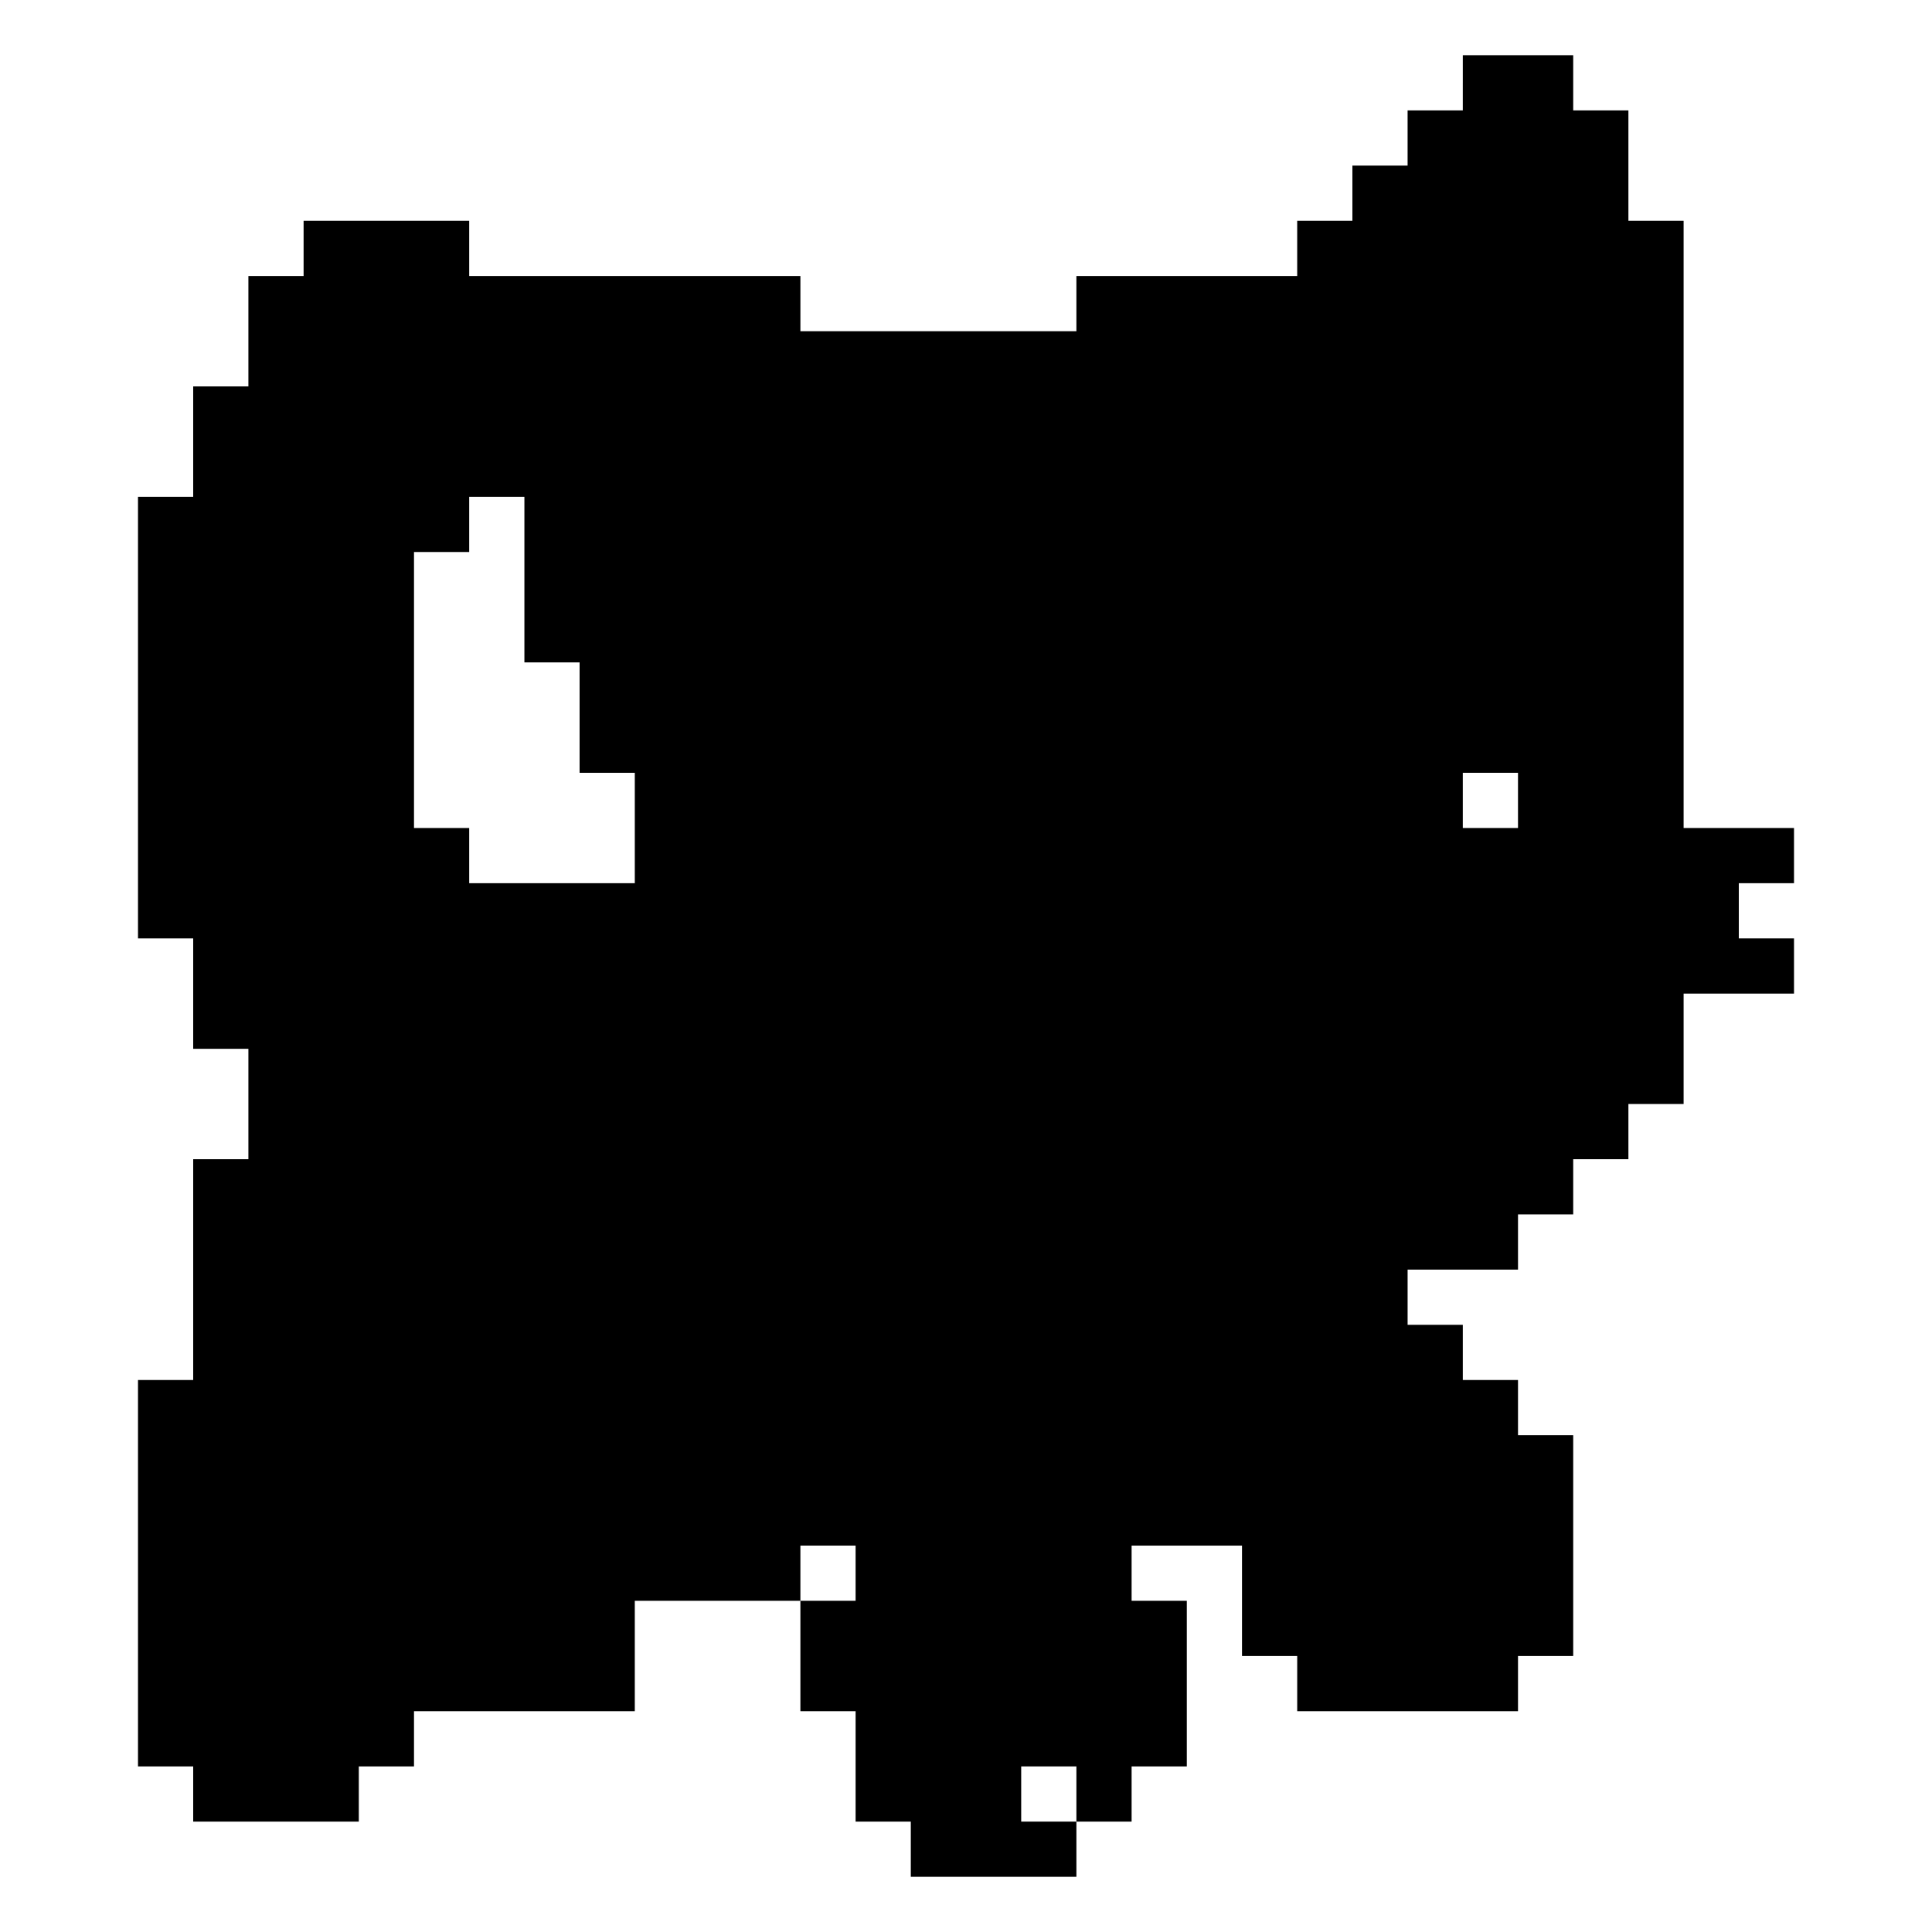 <?xml version="1.0" standalone="no"?>
<!DOCTYPE svg PUBLIC "-//W3C//DTD SVG 20010904//EN"
 "http://www.w3.org/TR/2001/REC-SVG-20010904/DTD/svg10.dtd">
<svg version="1.0" xmlns="http://www.w3.org/2000/svg"
 width="350pt" height="350pt" viewBox="0 0 350 350"
 preserveAspectRatio="xMidYMid meet">
<g transform="translate(0,350) scale(0.1,-0.1)"
fill="#000000" stroke="none">
<path d="M2650 3350 l0 -50 -50 0 -50 0 0 -50 0 -50 -50 0 -50 0 0 -50 0 -50
-50 0 -50 0 0 -50 0 -50 -200 0 -200 0 0 -50 0 -50 -250 0 -250 0 0 50 0 50
-300 0 -300 0 0 50 0 50 -150 0 -150 0 0 -50 0 -50 -50 0 -50 0 0 -100 0 -100
-50 0 -50 0 0 -100 0 -100 -50 0 -50 0 0 -400 0 -400 50 0 50 0 0 -100 0 -100
50 0 50 0 0 -100 0 -100 -50 0 -50 0 0 -200 0 -200 -50 0 -50 0 0 -350 0 -350
50 0 50 0 0 -50 0 -50 150 0 150 0 0 50 0 50 50 0 50 0 0 50 0 50 200 0 200 0
0 100 0 100 150 0 150 0 0 -100 0 -100 50 0 50 0 0 -100 0 -100 50 0 50 0 0
-50 0 -50 150 0 150 0 0 50 0 50 50 0 50 0 0 50 0 50 50 0 50 0 0 150 0 150
-50 0 -50 0 0 50 0 50 100 0 100 0 0 -100 0 -100 50 0 50 0 0 -50 0 -50 200 0
200 0 0 50 0 50 50 0 50 0 0 200 0 200 -50 0 -50 0 0 50 0 50 -50 0 -50 0 0
50 0 50 -50 0 -50 0 0 50 0 50 100 0 100 0 0 50 0 50 50 0 50 0 0 50 0 50 50
0 50 0 0 50 0 50 50 0 50 0 0 100 0 100 100 0 100 0 0 50 0 50 -50 0 -50 0 0
50 0 50 50 0 50 0 0 50 0 50 -100 0 -100 0 0 550 0 550 -50 0 -50 0 0 100 0
100 -50 0 -50 0 0 50 0 50 -100 0 -100 0 0 -50z m-1700 -900 l0 -150 50 0 50
0 0 -100 0 -100 50 0 50 0 0 -100 0 -100 -150 0 -150 0 0 50 0 50 -50 0 -50 0
0 250 0 250 50 0 50 0 0 50 0 50 50 0 50 0 0 -150z m1800 -400 l0 -50 -50 0
-50 0 0 50 0 50 50 0 50 0 0 -50z m-1200 -1400 l0 -50 -50 0 -50 0 0 50 0 50
50 0 50 0 0 -50z m400 -400 l0 -50 -50 0 -50 0 0 50 0 50 50 0 50 0 0 -50z"/>
</g>
</svg>
